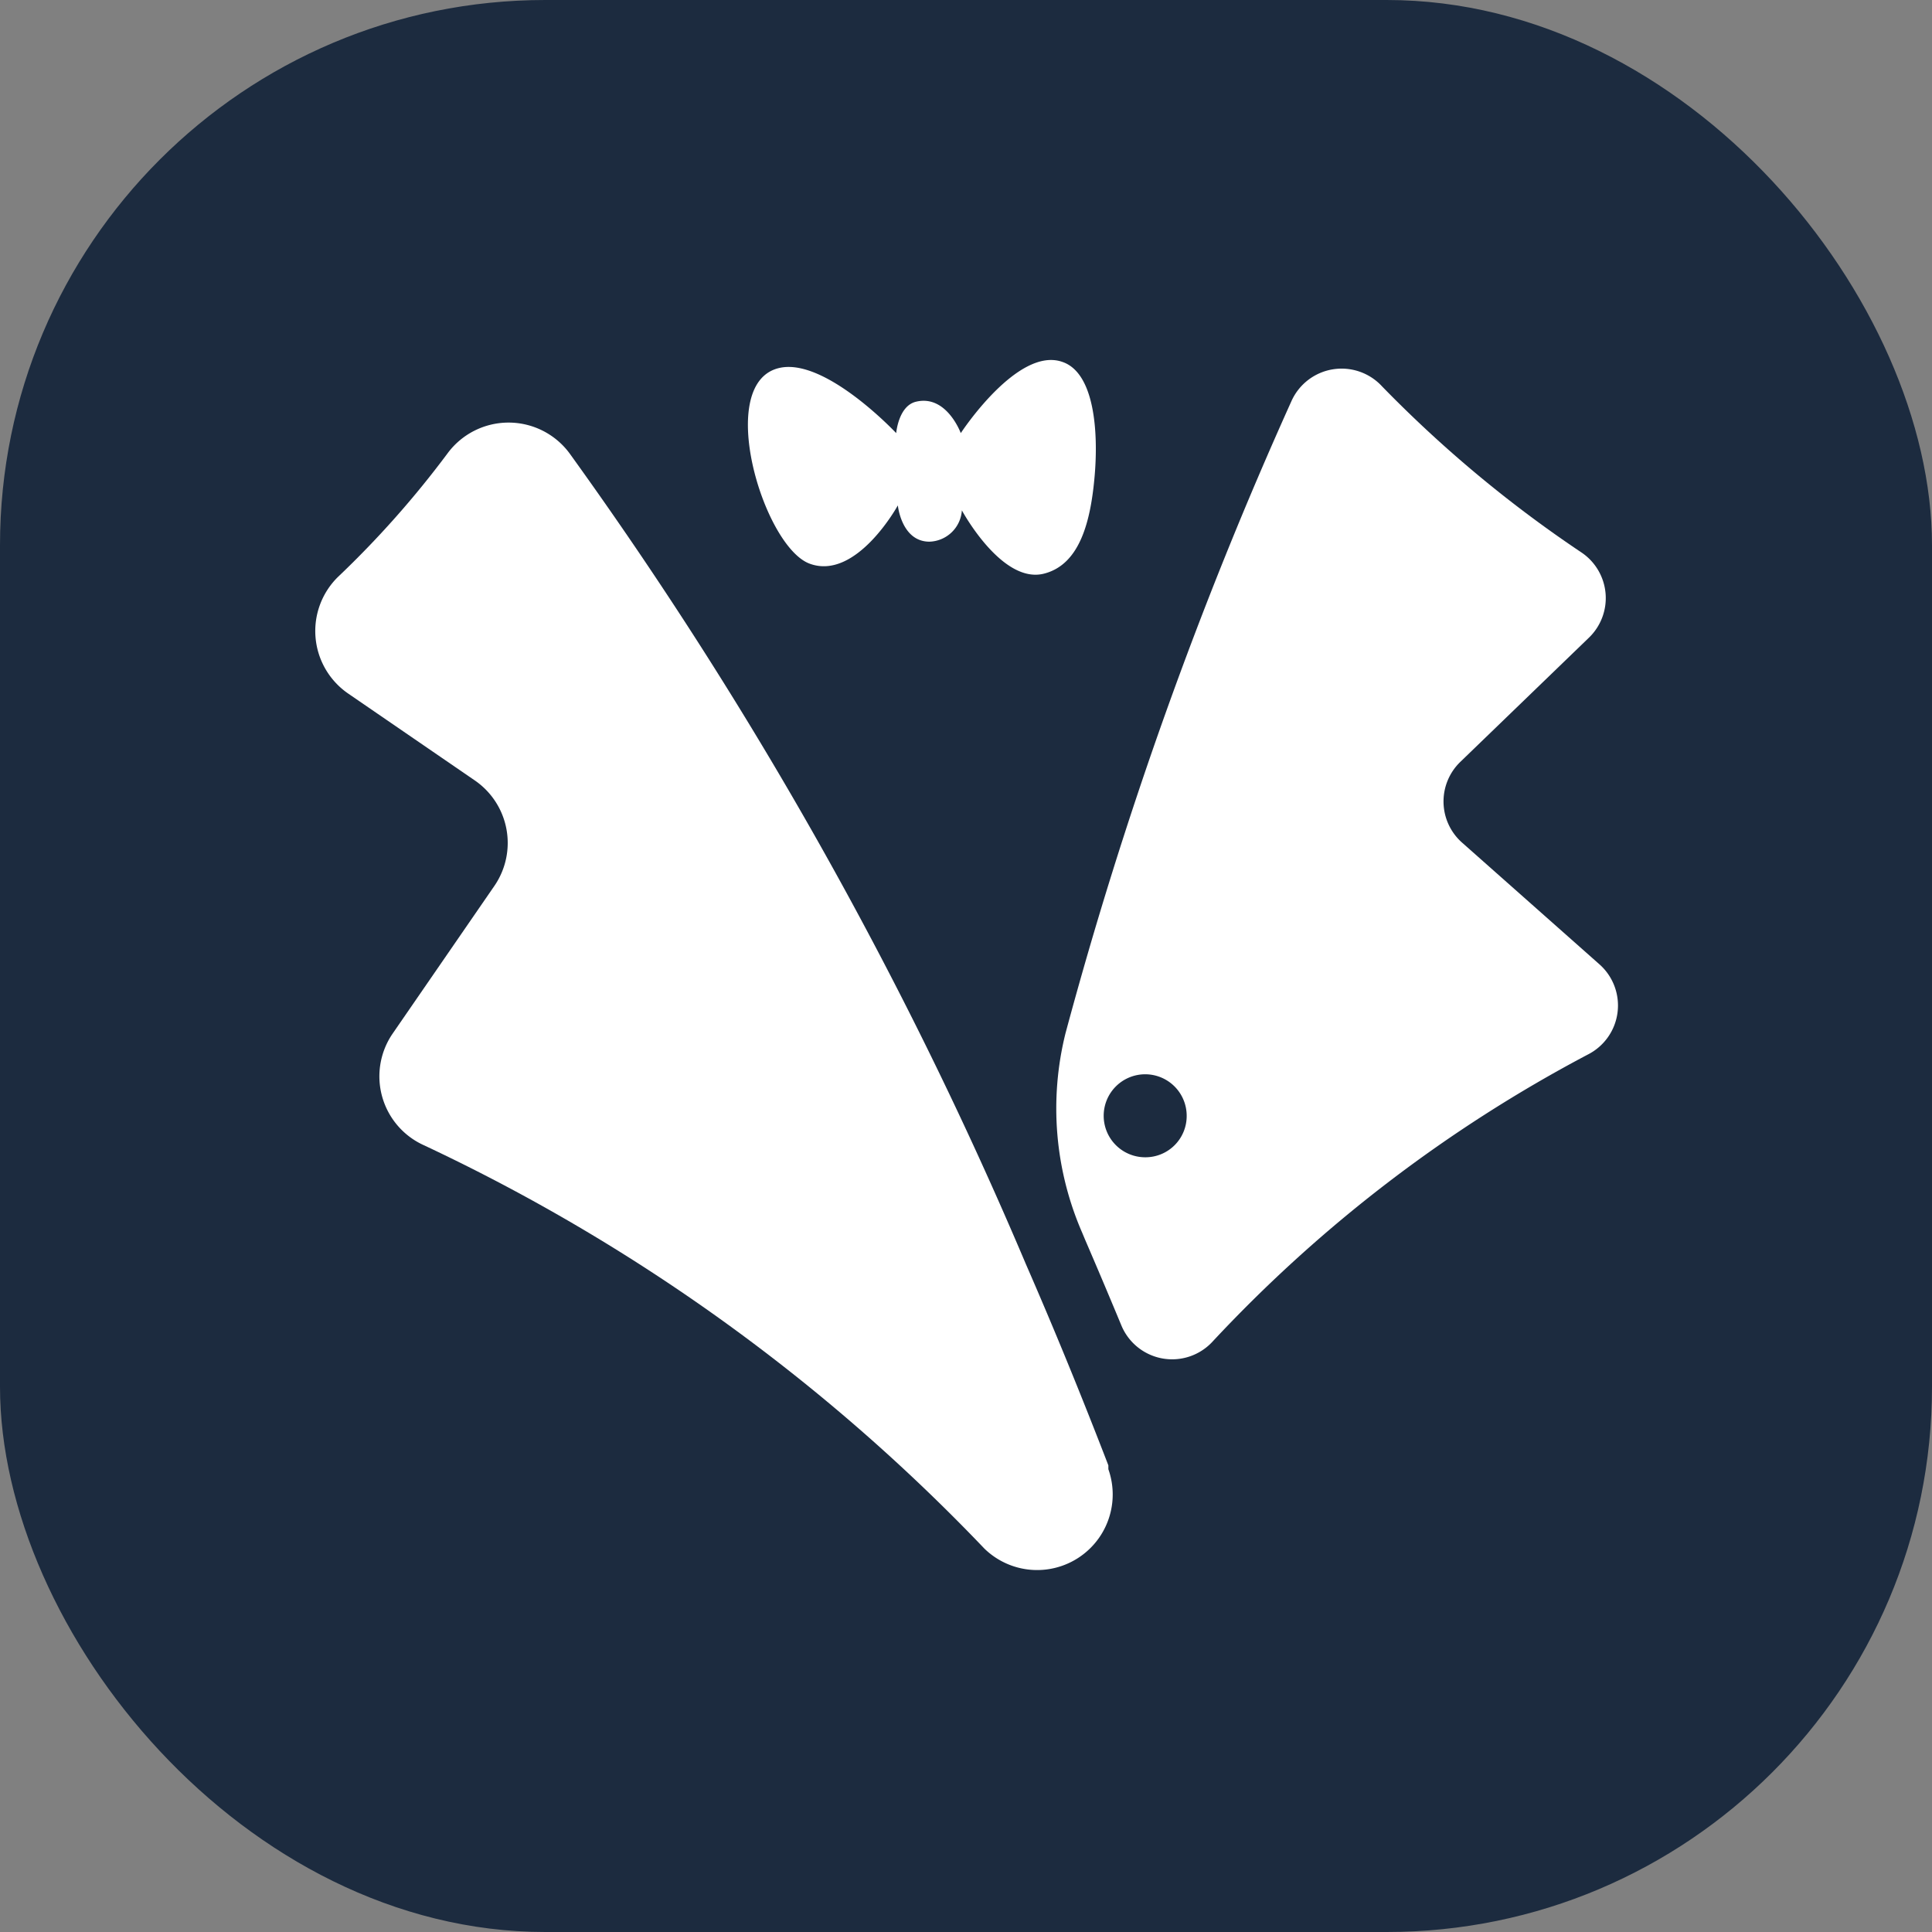 <svg xmlns="http://www.w3.org/2000/svg" viewBox="0 0 70.3 70.3"><rect x="0" y="0" width="70.3" height="70.3" fill="#808080" stroke="none"/><defs><style>.cls-1{fill:#1c2b3f;}.cls-2,.cls-3{fill:#fff;}.cls-3{fill-rule:evenodd;}</style></defs><g id="Camada_2" data-name="Camada 2"><g id="Layer_1" data-name="Layer 1"><rect class="cls-1" width="70.3" height="70.3" rx="19.84"/><path class="cls-2" d="M53.14,27.72l4.68-4.52a2,2,0,0,0-.25-3.08,45.23,45.23,0,0,1-7.28-6.06,2,2,0,0,0-3.3.54,151.87,151.87,0,0,0-8.22,23,11.32,11.32,0,0,0,.61,7.26l.1.24q.66,1.53,1.32,3.12a2,2,0,0,0,3.3.62A51.53,51.53,0,0,1,57.78,38.37a2,2,0,0,0,.42-3.28l-5-4.43A2,2,0,0,1,53.14,27.72ZM41.67,42.11a1.51,1.51,0,1,1,1.51-1.51A1.5,1.5,0,0,1,41.67,42.11Z"/><path class="cls-2" d="M35.82,56.35a68.24,68.24,0,0,0-20.4-14.68,2.75,2.75,0,0,1-1.14-4.05L18,32.22a2.76,2.76,0,0,0-.72-3.82l-4.62-3.17A2.76,2.76,0,0,1,12.29,21a35.29,35.29,0,0,0,4-4.51,2.76,2.76,0,0,1,4.43,0A151.07,151.07,0,0,1,37.33,46q1.52,3.48,3,7.32l0,.14A2.75,2.75,0,0,1,35.82,56.35Z"/><path class="cls-3" d="M28.4,13.38c-2.43.48-.64,6.5,1.06,7.13s3.21-2.12,3.21-2.12.13,1.31,1.14,1.32A1.22,1.22,0,0,0,35,18.57s1.46,2.71,3,2.3c1.31-.34,1.69-1.94,1.83-3.54s0-3.76-1.17-4.16c-1.63-.58-3.7,2.59-3.7,2.59s-.52-1.42-1.64-1.14c-.63.16-.71,1.14-.71,1.14S30.07,13.05,28.4,13.38Z"/></g></g></svg>